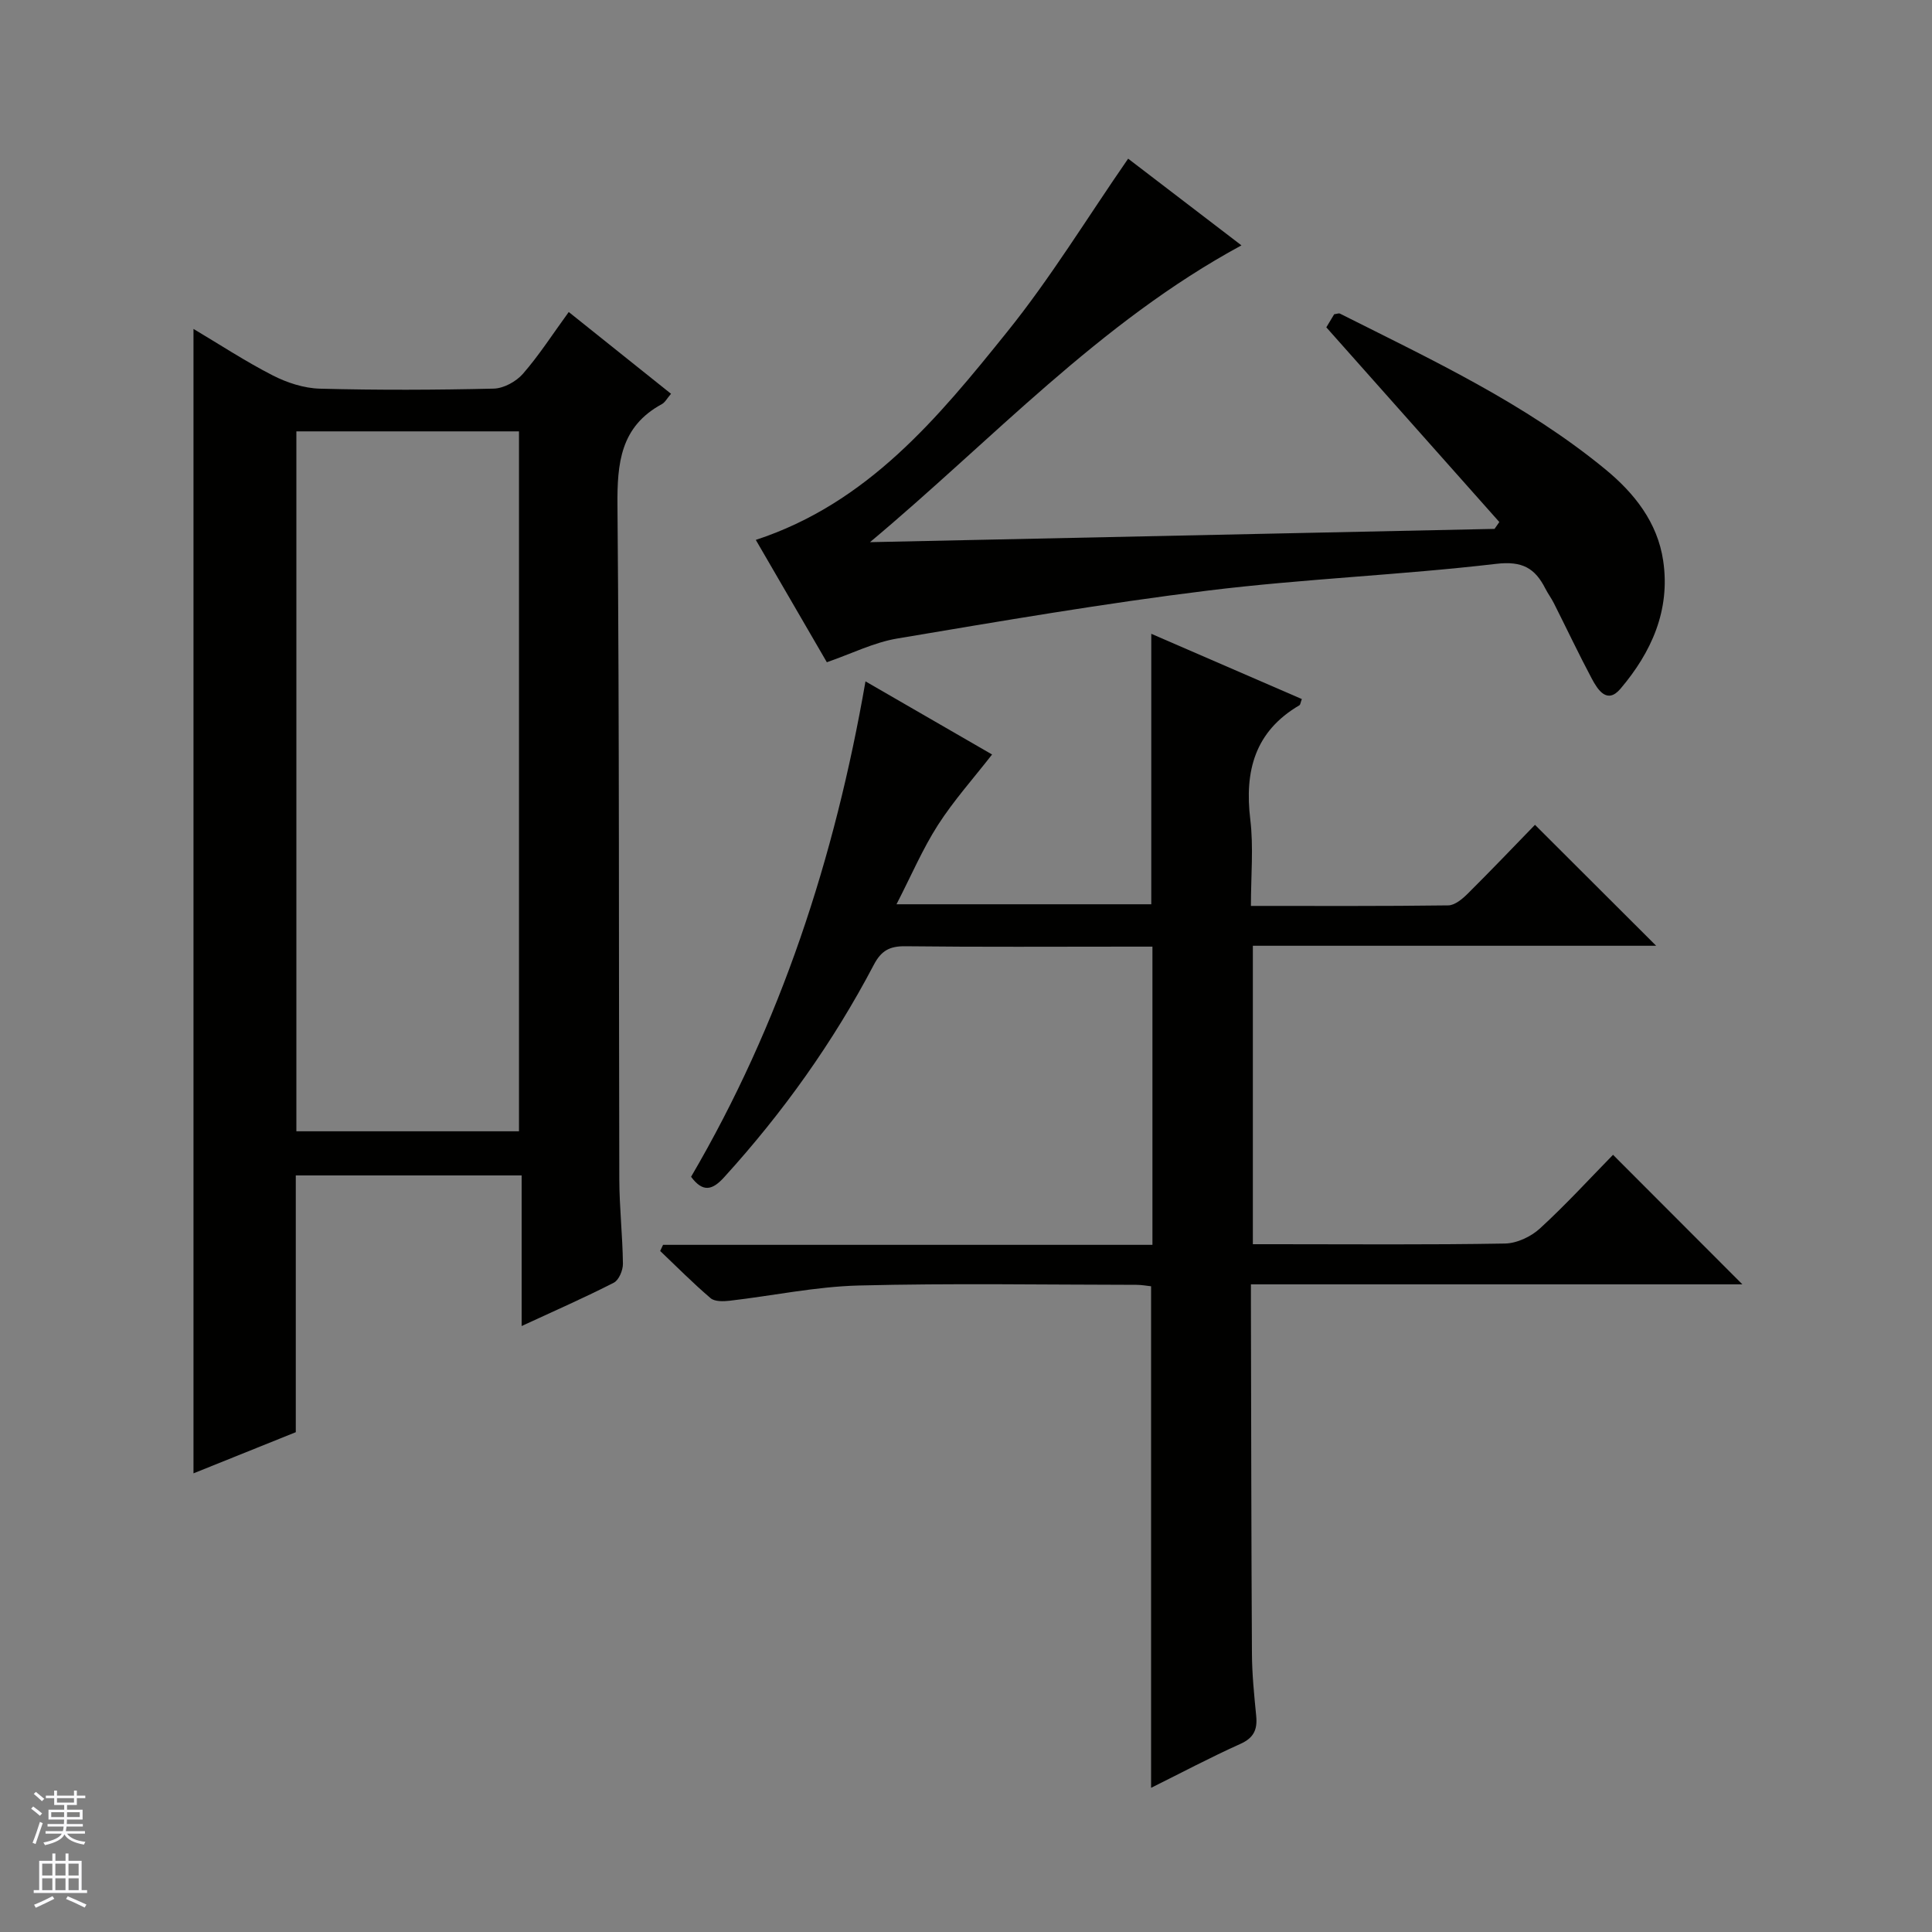 <svg enable-background="new 0 0 400 400" viewBox="0 0 400 400" xmlns="http://www.w3.org/2000/svg"><rect x="0" y="0" width="400" height="400" fill="#808080" stroke="none"/><g fill="#010100"><path d="m143.08 243.64c18.52-31.63 29.75-65.97 36.11-102.57 9.13 5.27 17.74 10.25 26.21 15.14-3.83 4.92-7.93 9.5-11.21 14.6-3.18 4.96-5.51 10.45-8.58 16.41h52.75c0-18.53 0-36.92 0-56 10.4 4.51 20.79 9.01 31.17 13.51-.28.75-.3 1.17-.5 1.29-9.22 5.4-11.39 13.59-10.17 23.66.69 5.71.13 11.57.13 17.88 13.94 0 27.4.07 40.86-.11 1.38-.02 2.96-1.36 4.07-2.47 4.84-4.81 9.55-9.75 13.88-14.21 8.64 8.63 16.92 16.89 25.09 25.04-27.29 0-55.2 0-83.5 0v61.79h4.71c15.83 0 31.67.14 47.49-.14 2.47-.04 5.4-1.43 7.25-3.13 5.39-4.94 10.33-10.35 15.12-15.24 9.1 9.11 17.86 17.89 26.78 26.82-33.57 0-67.42 0-101.75 0v3.92c.06 24.16.07 48.33.21 72.49.02 4.31.46 8.63.88 12.92.28 2.81-.46 4.56-3.28 5.82-6.19 2.78-12.19 5.97-18.48 9.09 0-34.81 0-69.15 0-103.84-.84-.09-1.95-.3-3.05-.3-19.17-.02-38.34-.35-57.49.14-8.91.23-17.78 2.12-26.68 3.15-1.31.15-3.11.21-3.97-.52-3.63-3.09-6.99-6.49-10.45-9.78.2-.42.4-.85.6-1.27h101.32c0-20.76 0-40.85 0-61.74-1.49 0-3.07 0-4.64 0-15.5 0-31 .1-46.5-.08-3.26-.04-5 .89-6.55 3.85-8.4 15.99-18.81 30.59-30.97 43.96-2.44 2.7-4.41 3.22-6.86-.08z"/><path d="m61.24 296.52c-7.44 2.99-14.48 5.83-21.18 8.52 0-78.89 0-157.62 0-236.94 5.43 3.23 10.76 6.73 16.4 9.62 2.97 1.52 6.46 2.66 9.76 2.75 11.99.32 24 .27 35.99-.01 2.08-.05 4.65-1.46 6.05-3.06 3.37-3.87 6.17-8.24 9.49-12.8 7.09 5.67 14.05 11.23 21.18 16.93-.82.94-1.23 1.78-1.9 2.14-8.57 4.65-9.27 12.21-9.19 21.04.41 46.5.25 93 .38 139.49.02 5.81.68 11.63.75 17.44.02 1.34-.83 3.39-1.89 3.93-6.02 3.08-12.22 5.8-19.08 8.97 0-10.75 0-20.79 0-31.18-15.79 0-31.03 0-46.76 0zm46.21-62.3c0-48.56 0-96.75 0-144.91-15.62 0-30.86 0-46.09 0v144.91z"/><path d="m233.57 32.85c7.62 5.83 15.25 11.67 23.46 17.95-29.52 15.99-51.63 40.31-76.91 61.45 43.1-.92 86.21-1.83 129.31-2.75.33-.47.66-.95.99-1.42-11.86-13.35-23.72-26.7-35.82-40.31.37-.61 1.04-1.72 1.63-2.71.56-.07.95-.25 1.19-.13 19.01 9.56 38.34 18.59 54.93 32.22 5.99 4.92 10.83 10.98 12 18.98 1.5 10.22-2.44 18.92-8.85 26.47-2.78 3.27-4.7.22-5.95-2.12-2.73-5.13-5.21-10.39-7.83-15.58-.52-1.04-1.23-1.98-1.76-3.02-2.15-4.24-4.76-5.78-10.2-5.14-19.8 2.32-39.78 3.09-59.57 5.52-21.56 2.65-43.01 6.34-64.44 9.94-4.82.81-9.4 3.12-14.56 4.91-4.74-8.17-9.72-16.73-14.71-25.33 23.16-7.59 37.73-25.28 51.96-42.97 9.05-11.22 16.59-23.62 25.13-35.96z"/></g><path d="m6.45 374.46.42-.45c.65.47 1.27.95 1.85 1.44l-.45.49c-.66-.56-1.26-1.06-1.83-1.48m.93 7.33-.63-.26c.55-1.36 1.05-2.8 1.52-4.33.19.1.38.19.59.27-.46 1.29-.95 2.73-1.48 4.32m-.38-10.38.44-.42c.43.34 1.01.82 1.74 1.44l-.49.49c-.53-.51-1.09-1.01-1.69-1.51m2.5.35h1.72v-1.04h.59v1.04h3.52v-1.04h.59v1.04h1.75v.53h-1.75v1.42h-2.03v.97h3.22v2.03h-3.24c0 .35-.01.66-.03.93h3.32v.53h-3.37c-.03.27-.08.58-.15.94h3.96v.53h-3.71c.67.92 1.93 1.48 3.79 1.68-.13.24-.23.44-.29.59-2.13-.38-3.48-1.08-4.04-2.12-.43.97-1.77 1.72-4.03 2.23-.09-.19-.2-.37-.33-.55 2.1-.42 3.37-1.03 3.81-1.83h-3.36v-.53h3.58c.08-.29.13-.61.16-.94h-3.33v-.53h3.39c.02-.27.04-.58.04-.93h-3.23v-2.03h3.25v-.97h-2.07v-1.42h-1.73zm1.12 3.44v1h2.65c.01-.3.02-.44.01-.4v-.25-.35zm1.19-2h3.52v-.91h-3.52zm4.71 2h-2.63v.59c0 .15-.01.28-.01.4h2.64z" fill="#fafafc"/><path d="m13.55 383.74h.63v1.52h2.72v6.07h1.13v.6h-11.05v-.6h1.13v-6.07h2.73v-1.52h.63v1.52h2.1v-1.52zm-2.68 8.83.38.56c-1.24.63-2.53 1.25-3.85 1.85-.1-.21-.21-.42-.34-.63 1.36-.55 2.63-1.15 3.81-1.78m-2.13-4.27h2.1v-2.45h-2.1zm0 3.04h2.1v-2.46h-2.1zm2.72-3.04h2.1v-2.45h-2.1zm0 3.04h2.1v-2.46h-2.1zm6.07 3.6c-1.41-.71-2.7-1.3-3.86-1.78l.35-.56c1.45.62 2.75 1.19 3.88 1.72zm-1.25-9.09h-2.1v2.45h2.1zm-2.09 5.49h2.1v-2.46h-2.1z" fill="#fafafc"/></svg>